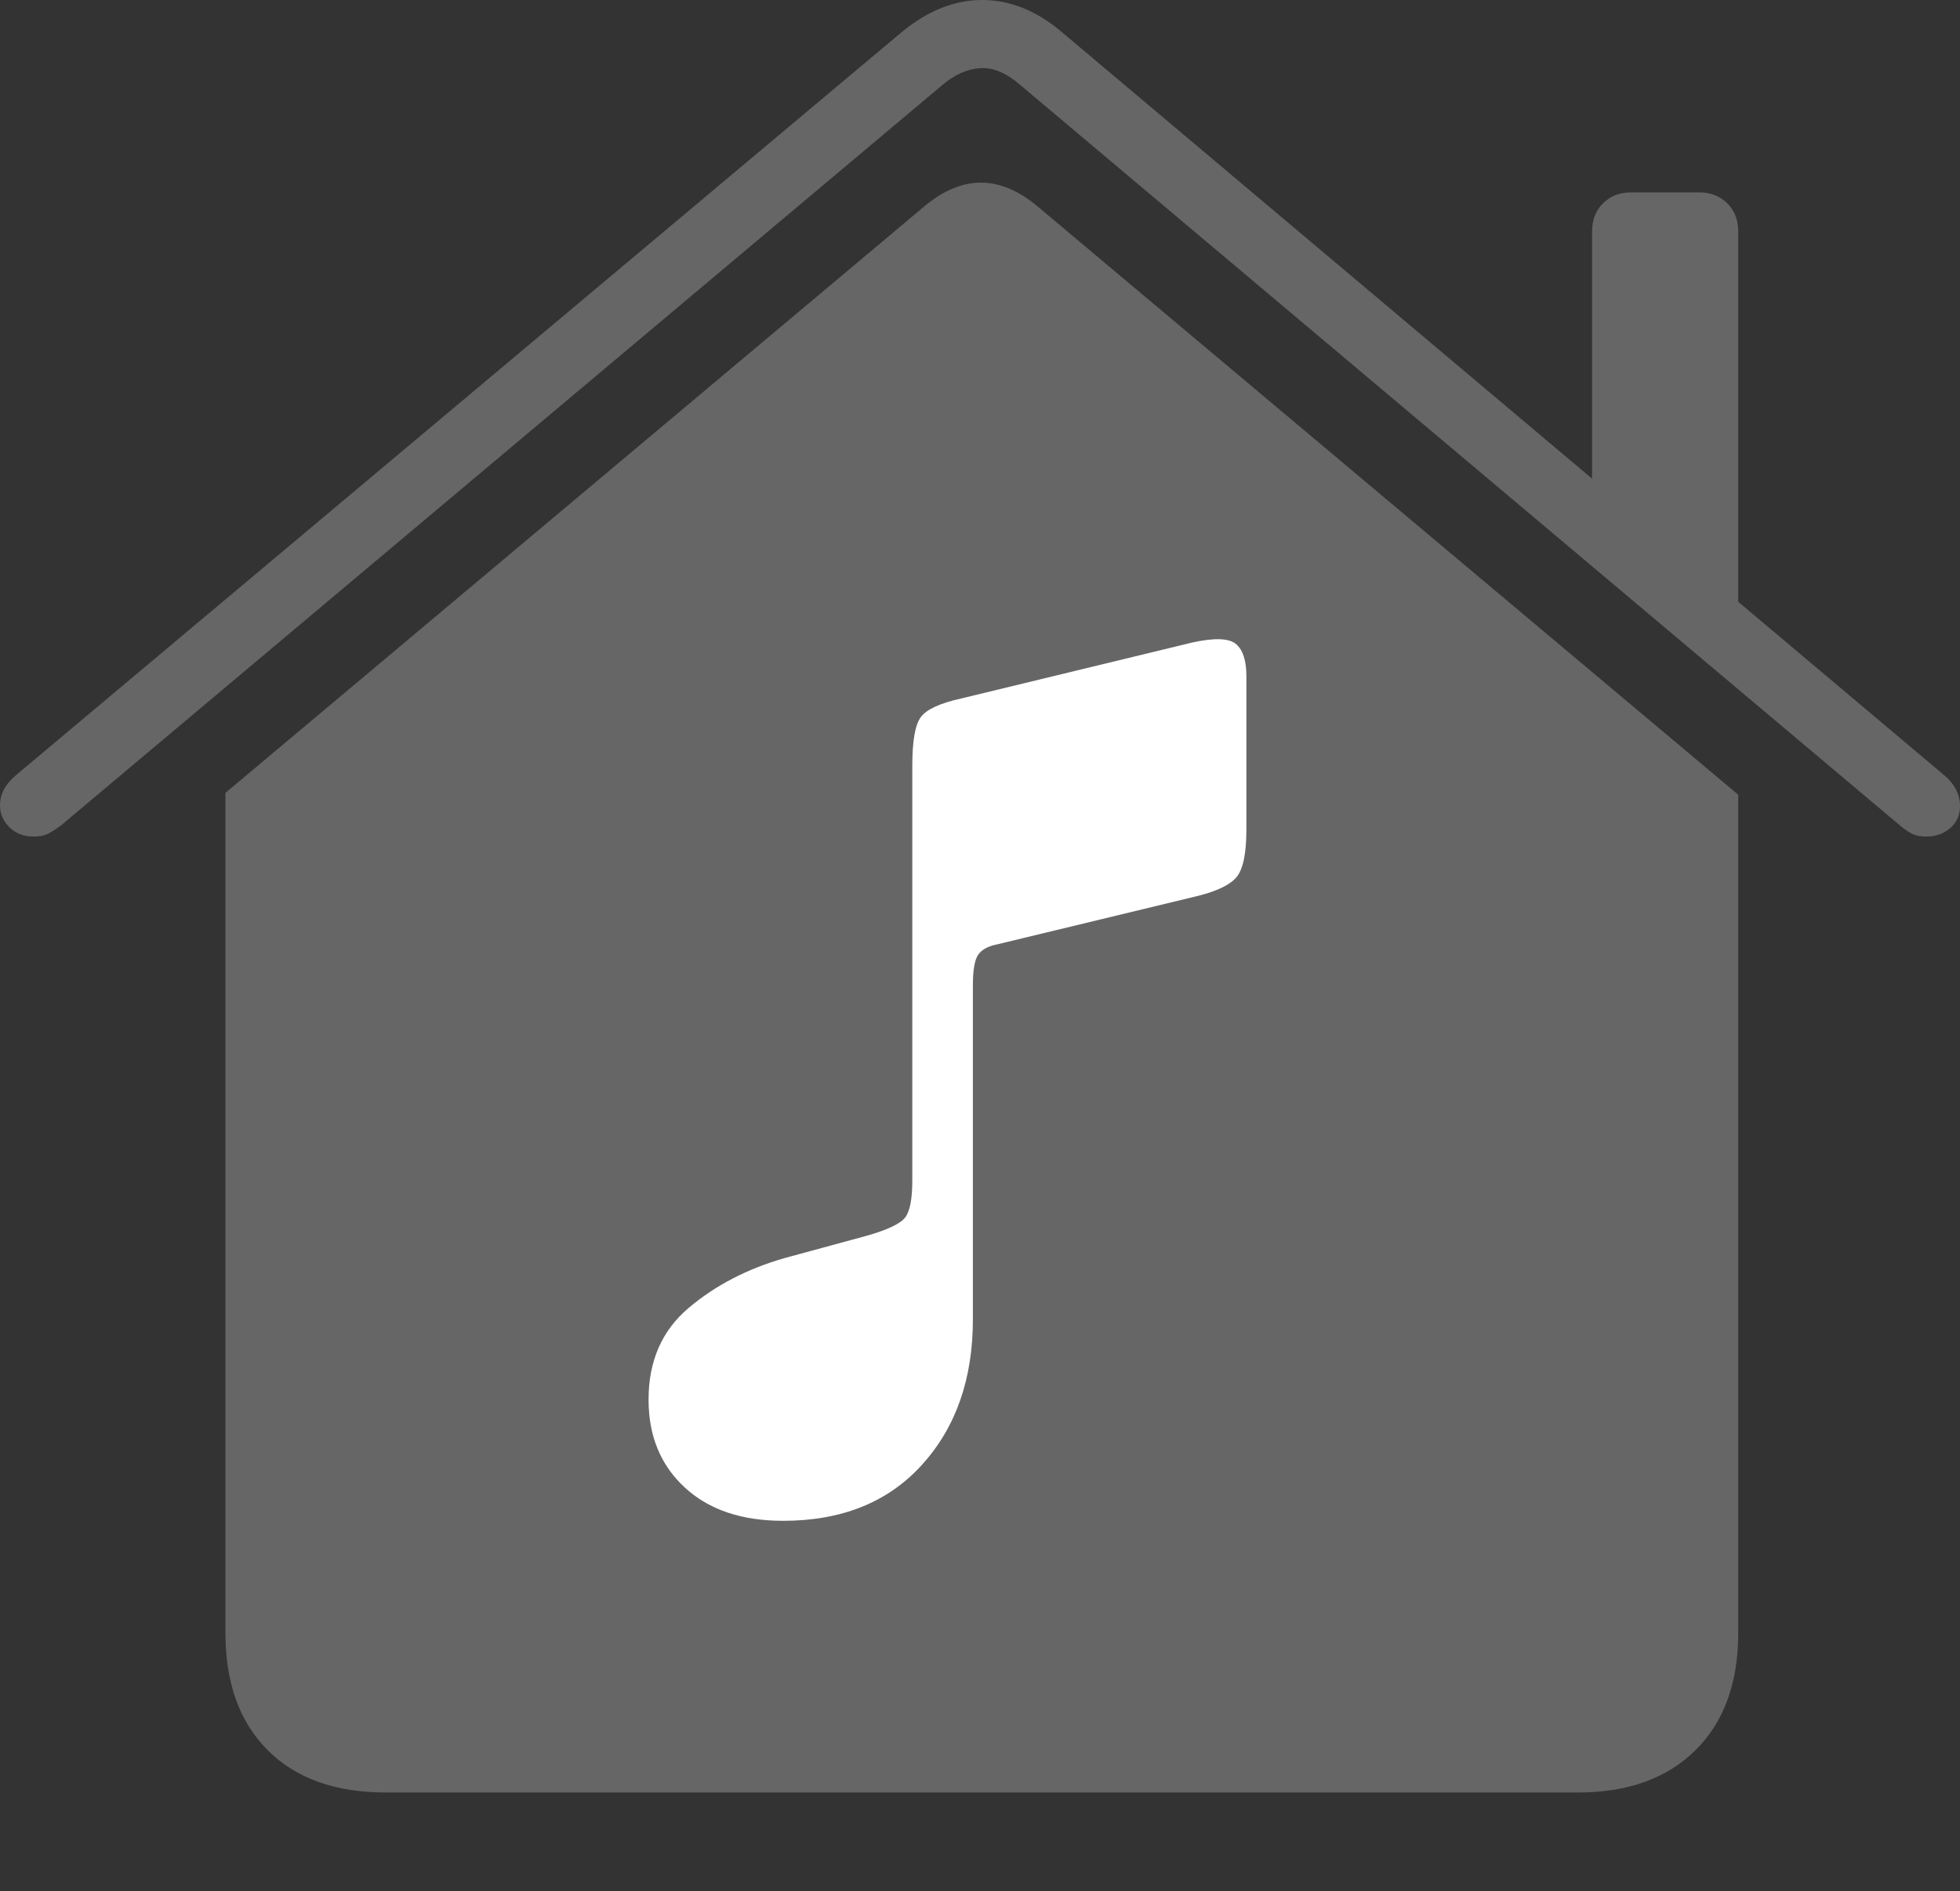 <?xml version="1.0" encoding="UTF-8"?>
<!--Generator: Apple Native CoreSVG 175-->
<!DOCTYPE svg
PUBLIC "-//W3C//DTD SVG 1.1//EN"
       "http://www.w3.org/Graphics/SVG/1.1/DTD/svg11.dtd">
<svg version="1.1" xmlns="http://www.w3.org/2000/svg" xmlns:xlink="http://www.w3.org/1999/xlink" width="21.484" height="20.732">
 <rect width="100%" height="100%" fill="#333333" stroke="none"/>
 <g>
  <rect height="20.732" opacity="0" width="21.484" x="0" y="0"/>
  <path d="M2.471 17.9Q2.471 18.721 2.935 19.185Q3.398 19.648 4.229 19.648L17.295 19.648Q18.115 19.648 18.584 19.185Q19.053 18.721 19.053 17.9L19.053 8.711L11.377 2.266Q10.752 1.738 10.127 2.266L2.471 8.691ZM0 8.828Q0 8.965 0.103 9.067Q0.205 9.17 0.371 9.17Q0.469 9.17 0.532 9.136Q0.596 9.102 0.674 9.043L10.322 0.938Q10.527 0.762 10.742 0.747Q10.957 0.732 11.191 0.938L20.82 9.043Q20.889 9.102 20.952 9.136Q21.016 9.17 21.113 9.17Q21.27 9.17 21.377 9.077Q21.484 8.984 21.484 8.838Q21.484 8.643 21.309 8.496L11.65 0.361Q11.23 0 10.767 0Q10.303 0 9.873 0.361L0.176 8.496Q0 8.643 0 8.828ZM17.451 5.635L19.053 6.982L19.053 2.539Q19.053 2.344 18.931 2.227Q18.809 2.109 18.633 2.109L17.871 2.109Q17.695 2.109 17.573 2.227Q17.451 2.344 17.451 2.539Z" fill="rgba(255,255,255,0.25)"/>
  <path d="M13.115 9.824L10.928 10.352Q10.781 10.381 10.723 10.464Q10.664 10.547 10.664 10.801L10.664 14.463Q10.664 15.44 10.107 16.055Q9.551 16.67 8.584 16.67Q7.9 16.67 7.505 16.304Q7.109 15.938 7.109 15.342Q7.109 14.707 7.549 14.336Q7.988 13.965 8.604 13.789L9.502 13.545Q9.844 13.447 9.922 13.345Q10 13.242 10 12.94L10 8.389Q10 7.988 10.093 7.861Q10.185 7.734 10.537 7.656L13.076 7.041Q13.438 6.963 13.55 7.061Q13.662 7.158 13.662 7.412L13.662 9.092Q13.662 9.492 13.55 9.619Q13.438 9.746 13.115 9.824Z" fill="#ffffff"/>
 </g>
</svg>
